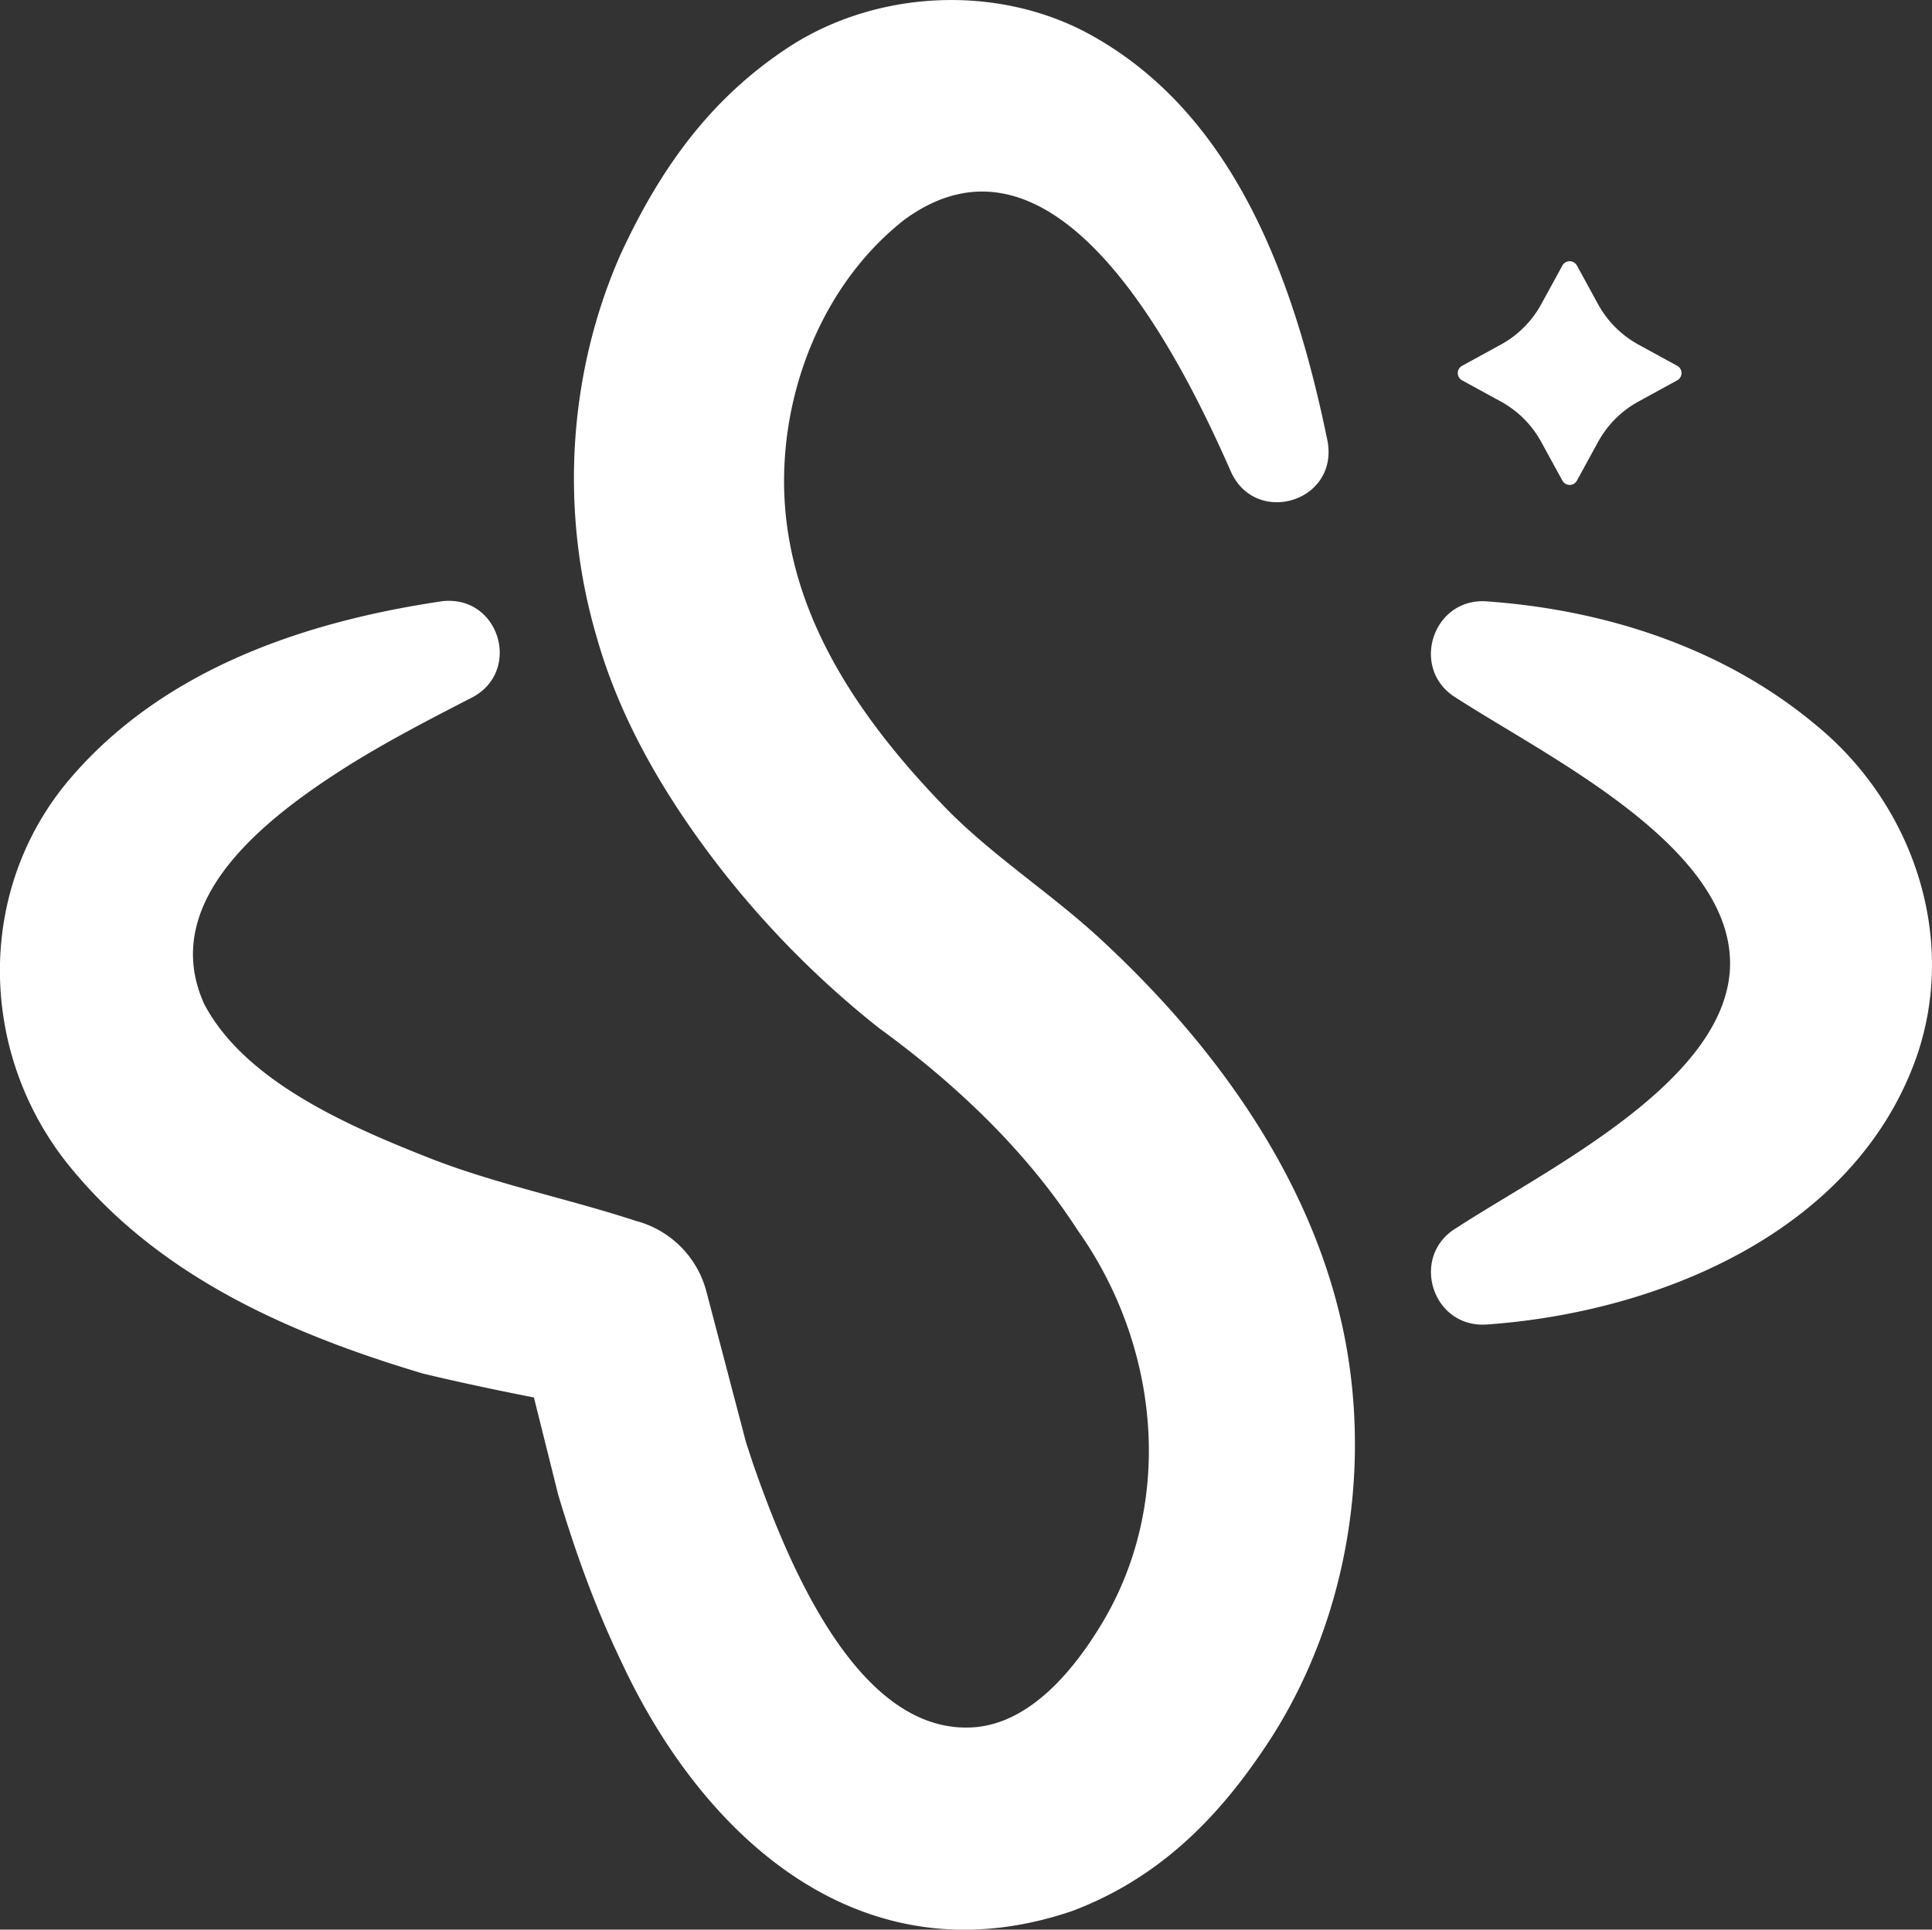 <svg xmlns="http://www.w3.org/2000/svg" viewBox="0 0 794.48 793.7"><rect x="0" y="0" width="794.48" height="793.7" fill="#333333" stroke="none"/><defs><style>.cls-1{fill:#fff;}</style></defs><g id="레이어_2" data-name="레이어 2"><g id="레이어_1-2" data-name="레이어 1"><path class="cls-1" d="M788.24,434.39C762.86,506.92,681.5,540,610.85,544.83c-22.27,1-30.91-28.31-12.07-39.67,37.21-24.24,112.61-60.78,112.67-109C711.25,347.47,636,311.16,598.76,287c-19-11.52-9.94-40.77,12.07-39.68,48.77,3.36,98,18.94,136.47,51.36C786.43,331,805.14,385.17,788.24,434.39ZM450.85,384.7c-20.46-18.6-45.33-34.55-64.27-54.77-28.9-30.25-54.83-66.21-62.08-108.18-8.45-47.64,9.28-101.56,47.45-131.42C434.39,44.81,484.8,145.4,506.1,193.82c10,22.74,44.12,12.85,39.87-12.12-13-63.27-37.06-135.39-99.64-168.53-37.63-19.65-86.1-17-121.66,6-33.2,21.64-53.66,51.19-69.55,85.61-21.69,49.25-24.9,106-9.68,157.51,9.4,33.11,26.93,63.26,47.55,90.6a387.88,387.88,0,0,0,68.51,70c31.42,22.84,60.65,50.53,81.67,83.15,33.37,47,40.15,111.16,10.18,161.34-11.47,19.24-29.16,40.78-51.89,43-48.53,4.43-77.79-68.09-91.82-108.39l-2.86-8.71-5.46-20.79-10.93-41.62a40.72,40.72,0,0,0-29-28.72c-27.44-9-56-14.78-82.91-25.09-34.41-13.49-77.73-32-94.56-64.2-19-42.39,25.31-76.49,59.41-98,15.91-9.94,33.2-18.94,50.87-28,20.53-10.88,11.12-42.27-12.41-39.56C126,255.55,67.71,274.86,29,320.07c-39.65,46.24-37.91,114.53.48,160.7,37.2,45.12,90.77,68.12,144.36,84.18,15.3,3.67,30.46,6.86,45.72,9.86,3.77,15.13,8,32,10,40.07,7,23.32,14.95,45.61,25.63,67.93C289.09,756.15,354.54,815.48,441,786c34.11-12.91,57.87-36.12,77.26-64.45,33.3-47.78,45.38-109.22,35.67-166.16C542.4,488.15,500.22,429.78,450.85,384.7ZM601.27,156.45l15.9,8.7a41.74,41.74,0,0,1,16.61,16.61l8.7,15.9a3.4,3.4,0,0,0,6,0l8.69-15.9a41.77,41.77,0,0,1,16.62-16.61l15.9-8.7a3.41,3.41,0,0,0,0-6l-15.9-8.7a41.77,41.77,0,0,1-16.62-16.61l-8.69-15.9a3.41,3.41,0,0,0-6,0l-8.7,15.9a41.74,41.74,0,0,1-16.61,16.61l-15.9,8.7A3.4,3.4,0,0,0,601.27,156.45Z"/></g></g></svg>
